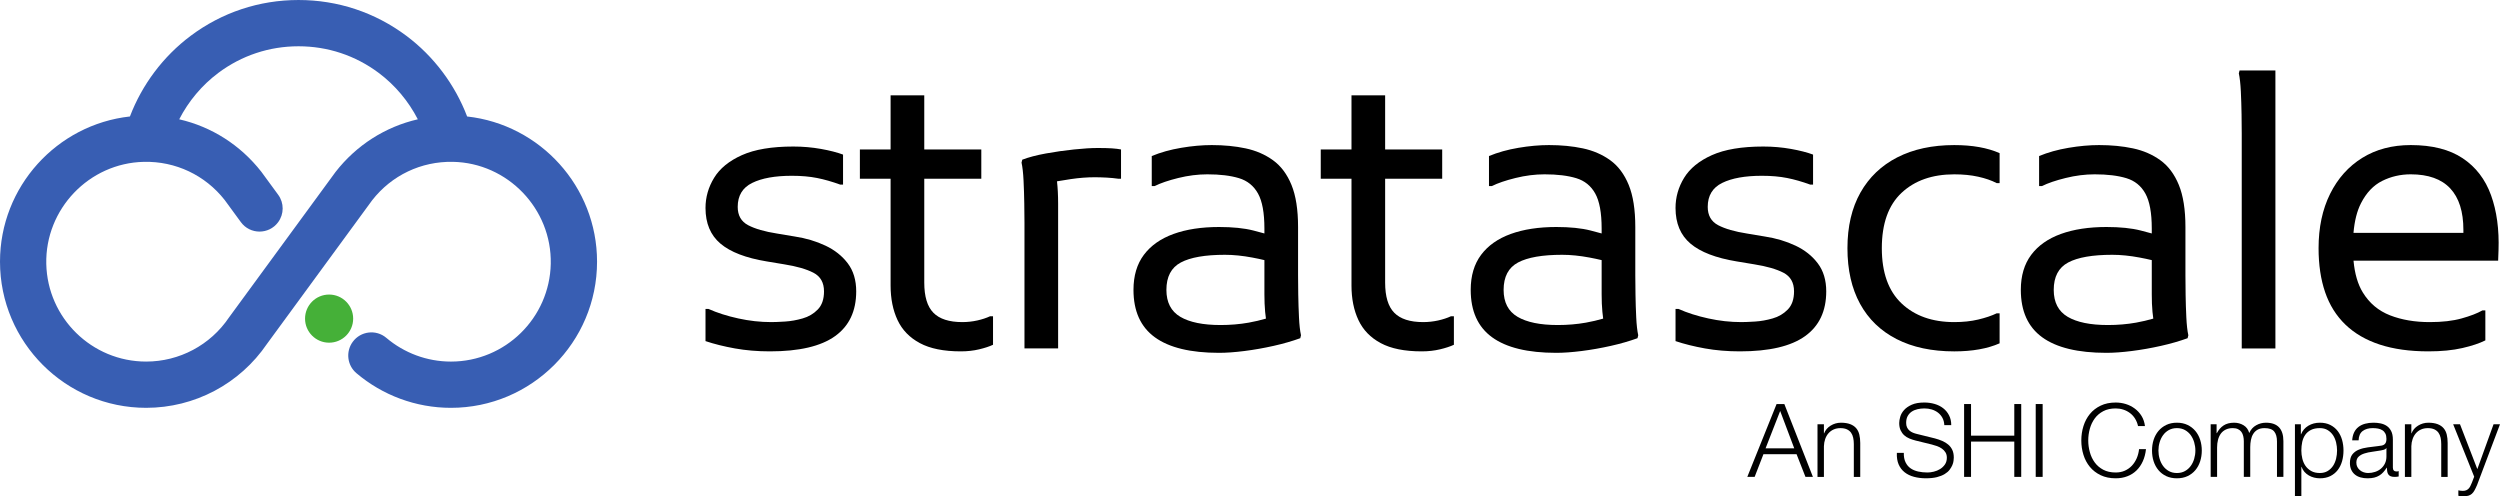 <?xml version="1.0" encoding="UTF-8"?>
<svg width="495.992pt" height="98.457pt" version="1.2" viewBox="0 0 495.992 98.457" xmlns="http://www.w3.org/2000/svg"><defs><clipPath id="b"><path d="m809 53h36.59v42h-36.59z"/></clipPath><clipPath id="a"><path d="m836 108h9.59v15h-9.59z"/></clipPath></defs><g transform="translate(-349.598,-24.344)"><g fill="currentColor"><path d="m513.371 73.082c-1.84-0.871-3.867-1.477-6.094-1.816l-3.484-0.582c-2.465-0.383-4.391-0.941-5.77-1.664-1.379-0.73-2.066-1.938-2.066-3.633 0-2.223 0.953-3.809 2.867-4.75 1.91-0.945 4.535-1.418 7.871-1.418 1.887 0 3.559 0.148 5.008 0.438 1.453 0.289 2.977 0.727 4.574 1.305h0.578v-5.949c-1.16-0.434-2.625-0.809-4.391-1.125-1.766-0.312-3.59-0.473-5.477-0.473-4.258 0-7.656 0.57-10.195 1.707-2.539 1.137-4.383 2.637-5.516 4.5-1.137 1.859-1.707 3.855-1.707 5.984 0 3.047 0.992 5.406 2.977 7.078 1.98 1.668 5.031 2.84 9.145 3.52l3.48 0.578c2.469 0.391 4.402 0.945 5.805 1.668 1.406 0.727 2.105 1.961 2.105 3.703 0 1.547-0.41 2.746-1.234 3.59-0.82 0.848-1.824 1.441-3.012 1.777-1.184 0.34-2.348 0.547-3.48 0.617-1.137 0.074-2.047 0.109-2.723 0.109-2.176 0-4.367-0.238-6.566-0.727-2.203-0.48-4.172-1.109-5.914-1.887h-0.582v6.387c1.742 0.582 3.688 1.066 5.84 1.453 2.156 0.387 4.465 0.582 6.934 0.582 5.805 0 10.109-1.004 12.918-3.016 2.805-2.004 4.207-4.969 4.207-8.887 0-2.227-0.559-4.078-1.668-5.551-1.113-1.477-2.59-2.648-4.43-3.52"/><path d="m543.488 87.922c-0.969 0.215-1.957 0.324-2.973 0.324-2.613 0-4.527-0.617-5.734-1.852-1.211-1.23-1.812-3.227-1.812-5.984v-20.609h11.316v-5.805h-11.316v-10.742h-6.68v10.742h-6.094v5.805h6.094v21.191c0 2.609 0.461 4.895 1.379 6.855 0.922 1.961 2.395 3.484 4.43 4.57 2.031 1.09 4.738 1.637 8.125 1.637 1.309 0 2.516-0.137 3.629-0.402s2.031-0.566 2.758-0.906v-5.66h-0.582c-0.723 0.34-1.57 0.617-2.539 0.836"/><path d="m567.363 53.707c-1.258 0-2.82 0.094-4.68 0.289-1.863 0.191-3.727 0.461-5.59 0.797-1.863 0.34-3.422 0.75-4.68 1.234l-0.145 0.582c0.191 0.871 0.328 2.055 0.398 3.555 0.074 1.5 0.121 3.023 0.145 4.57 0.023 1.551 0.039 2.809 0.039 3.773v24.965h6.676v-28.738c0-1.664-0.078-3.129-0.223-4.414 0.848-0.148 1.75-0.297 2.762-0.445 1.645-0.242 3.215-0.363 4.715-0.363 0.727 0 1.523 0.023 2.398 0.07 0.867 0.051 1.617 0.125 2.246 0.219h0.582v-5.805c-0.484-0.098-1.09-0.168-1.812-0.219-0.727-0.047-1.672-0.07-2.832-0.07"/><path d="m591.746 88.828c-3.484 0-6.145-0.547-7.984-1.633-1.836-1.09-2.754-2.867-2.754-5.336 0-2.609 0.953-4.426 2.863-5.441 1.91-1.016 4.828-1.523 8.746-1.523 1.691 0 3.508 0.184 5.441 0.547 0.863 0.16 1.656 0.332 2.395 0.508v6.781c0 0.629 0.012 1.234 0.035 1.816 0.027 0.578 0.062 1.137 0.109 1.668 0.043 0.469 0.098 0.91 0.16 1.34-1.094 0.312-2.223 0.59-3.422 0.801-1.793 0.316-3.656 0.473-5.59 0.473zm15.418-6.098c-0.023-1.547-0.035-2.805-0.035-3.773v-9.578c0-3.434-0.434-6.215-1.305-8.344-0.871-2.129-2.094-3.762-3.664-4.898-1.574-1.137-3.387-1.922-5.441-2.359-2.059-0.438-4.297-0.652-6.715-0.652-1.887 0-3.906 0.18-6.059 0.543-2.156 0.363-4.102 0.91-5.844 1.633v5.953h0.582c1.16-0.582 2.723-1.113 4.68-1.598 1.961-0.484 3.883-0.727 5.77-0.727 2.516 0 4.609 0.254 6.277 0.762 1.668 0.508 2.926 1.523 3.773 3.047 0.848 1.523 1.27 3.836 1.27 6.93v0.992c-0.691-0.195-1.422-0.391-2.211-0.59-1.816-0.461-4.078-0.691-6.785-0.691-3.484 0-6.496 0.461-9.035 1.379-2.539 0.922-4.5 2.301-5.879 4.137-1.379 1.84-2.066 4.16-2.066 6.965 0 4.211 1.414 7.344 4.242 9.398 2.832 2.059 7.078 3.086 12.738 3.086 1.449 0 3.129-0.121 5.043-0.363 1.91-0.242 3.832-0.582 5.77-1.016 1.934-0.434 3.699-0.945 5.297-1.523l0.145-0.582c-0.195-0.871-0.328-2.055-0.398-3.555-0.074-1.5-0.121-3.023-0.148-4.574"/><path d="m634.926 87.922c-0.973 0.215-1.961 0.324-2.98 0.324-2.609 0-4.52-0.617-5.73-1.852-1.211-1.23-1.812-3.227-1.812-5.984v-20.609h11.32v-5.805h-11.32v-10.742h-6.676v10.742h-6.098v5.805h6.098v21.191c0 2.609 0.457 4.895 1.379 6.855 0.918 1.961 2.395 3.484 4.426 4.57 2.031 1.09 4.738 1.637 8.125 1.637 1.309 0 2.516-0.137 3.629-0.402 1.113-0.266 2.031-0.566 2.758-0.906v-5.66h-0.578c-0.727 0.34-1.574 0.617-2.539 0.836"/><path d="m658.652 88.828c-3.484 0-6.145-0.547-7.98-1.633-1.844-1.09-2.762-2.867-2.762-5.336 0-2.609 0.957-4.426 2.867-5.441 1.91-1.016 4.828-1.523 8.746-1.523 1.691 0 3.508 0.184 5.445 0.547 0.859 0.16 1.652 0.332 2.391 0.508v6.781c0 0.629 0.012 1.234 0.035 1.816 0.027 0.578 0.062 1.137 0.113 1.668 0.039 0.469 0.098 0.91 0.156 1.34-1.094 0.312-2.223 0.59-3.426 0.801-1.789 0.316-3.652 0.473-5.586 0.473zm15.422-6.098c-0.027-1.547-0.039-2.805-0.039-3.773v-9.578c0-3.434-0.434-6.215-1.305-8.344-0.871-2.129-2.094-3.762-3.664-4.898-1.574-1.137-3.387-1.922-5.441-2.359-2.059-0.438-4.297-0.652-6.715-0.652-1.887 0-3.906 0.18-6.059 0.543-2.152 0.363-4.098 0.91-5.844 1.633v5.953h0.582c1.164-0.582 2.723-1.113 4.68-1.598 1.961-0.484 3.883-0.727 5.77-0.727 2.516 0 4.609 0.254 6.277 0.762 1.668 0.508 2.926 1.523 3.773 3.047 0.848 1.523 1.27 3.836 1.27 6.93v0.992c-0.691-0.195-1.422-0.391-2.211-0.59-1.812-0.461-4.078-0.691-6.785-0.691-3.484 0-6.496 0.461-9.035 1.379-2.539 0.922-4.5 2.301-5.879 4.137-1.379 1.84-2.066 4.16-2.066 6.965 0 4.211 1.414 7.344 4.246 9.398 2.828 2.059 7.07 3.086 12.734 3.086 1.449 0 3.129-0.121 5.043-0.363 1.91-0.242 3.832-0.582 5.77-1.016 1.934-0.434 3.699-0.945 5.297-1.523l0.145-0.582c-0.191-0.871-0.328-2.055-0.398-3.555-0.074-1.5-0.121-3.023-0.145-4.574"/><path d="m705.82 73.082c-1.84-0.871-3.871-1.477-6.094-1.816l-3.484-0.582c-2.465-0.383-4.391-0.941-5.77-1.664-1.379-0.73-2.066-1.938-2.066-3.633 0-2.223 0.953-3.809 2.863-4.75 1.914-0.945 4.539-1.418 7.875-1.418 1.887 0 3.555 0.148 5.008 0.438 1.453 0.289 2.977 0.727 4.57 1.305h0.582v-5.949c-1.16-0.434-2.625-0.809-4.391-1.125-1.766-0.312-3.59-0.473-5.477-0.473-4.262 0-7.66 0.57-10.199 1.707-2.539 1.137-4.379 2.637-5.516 4.5-1.137 1.859-1.703 3.855-1.703 5.984 0 3.047 0.992 5.406 2.977 7.078 1.98 1.668 5.031 2.84 9.141 3.52l3.484 0.578c2.469 0.391 4.402 0.945 5.805 1.668 1.402 0.727 2.105 1.961 2.105 3.703 0 1.547-0.414 2.746-1.234 3.59-0.824 0.848-1.824 1.441-3.012 1.777-1.184 0.34-2.348 0.547-3.48 0.617-1.141 0.074-2.047 0.109-2.723 0.109-2.176 0-4.367-0.238-6.566-0.727-2.203-0.48-4.176-1.109-5.914-1.887h-0.582v6.387c1.742 0.582 3.688 1.066 5.84 1.453 2.152 0.387 4.465 0.582 6.93 0.582 5.809 0 10.113-1.004 12.922-3.016 2.805-2.004 4.207-4.969 4.207-8.887 0-2.227-0.559-4.078-1.672-5.551-1.109-1.477-2.586-2.648-4.426-3.52"/><path d="m726.031 55.555c-3.168 1.621-5.613 3.957-7.332 7.004-1.715 3.047-2.574 6.727-2.574 11.027 0 4.309 0.836 7.984 2.504 11.031 1.668 3.051 4.09 5.383 7.258 7.004s6.977 2.434 11.43 2.434c3.578 0 6.578-0.535 8.996-1.598v-5.953h-0.578c-1.016 0.488-2.238 0.898-3.664 1.234-1.43 0.34-3.012 0.508-4.754 0.508-4.355 0-7.84-1.234-10.449-3.699-2.613-2.469-3.922-6.121-3.922-10.961 0-4.883 1.309-8.547 3.922-10.992 2.609-2.441 6.094-3.664 10.449-3.664 1.742 0 3.324 0.156 4.754 0.473 1.426 0.316 2.648 0.738 3.664 1.27h0.578v-5.949c-2.418-1.066-5.418-1.598-8.996-1.598-4.355 0-8.117 0.809-11.285 2.43"/><path d="m767.793 88.828c-3.484 0-6.145-0.547-7.98-1.633-1.84-1.09-2.762-2.867-2.762-5.336 0-2.609 0.957-4.426 2.871-5.441 1.906-1.016 4.824-1.523 8.742-1.523 1.691 0 3.508 0.184 5.441 0.547 0.867 0.16 1.656 0.332 2.398 0.508v6.781c0 0.629 8e-3 1.234 0.031 1.816 0.027 0.578 0.062 1.137 0.109 1.668 0.043 0.469 0.102 0.91 0.16 1.34-1.094 0.312-2.219 0.59-3.422 0.801-1.789 0.316-3.656 0.473-5.59 0.473zm15.422-6.098c-0.027-1.547-0.035-2.805-0.035-3.773v-9.578c0-3.434-0.438-6.215-1.309-8.344-0.871-2.129-2.094-3.762-3.664-4.898s-3.387-1.922-5.441-2.359c-2.059-0.438-4.297-0.652-6.715-0.652-1.887 0-3.906 0.18-6.059 0.543-2.152 0.363-4.102 0.91-5.844 1.633v5.953h0.582c1.16-0.582 2.723-1.113 4.684-1.598 1.957-0.484 3.883-0.727 5.766-0.727 2.516 0 4.609 0.254 6.277 0.762 1.672 0.508 2.93 1.523 3.773 3.047 0.848 1.523 1.273 3.836 1.273 6.93v0.992c-0.695-0.195-1.426-0.391-2.215-0.59-1.816-0.461-4.074-0.691-6.785-0.691-3.484 0-6.492 0.461-9.035 1.379-2.539 0.922-4.5 2.301-5.879 4.137-1.379 1.84-2.066 4.16-2.066 6.965 0 4.211 1.414 7.344 4.242 9.398 2.832 2.059 7.078 3.086 12.738 3.086 1.449 0 3.133-0.121 5.043-0.363 1.91-0.242 3.836-0.582 5.77-1.016 1.934-0.434 3.699-0.945 5.297-1.523l0.145-0.582c-0.195-0.871-0.324-2.055-0.398-3.555-0.074-1.5-0.121-3.023-0.145-4.574"/><path d="m793.773 38.902c0.191 0.871 0.324 2.055 0.398 3.555 0.07 1.5 0.121 3.023 0.145 4.57 0.027 1.551 0.035 2.809 0.035 3.773v42.672h6.68v-55.152h-7.113l-0.145 0.582"/></g><g clip-path="url(#b)"><path d="m838.328 70.539h-21.805c0.203-2.371 0.695-4.332 1.488-5.875 1.062-2.082 2.465-3.559 4.207-4.43 1.742-0.867 3.629-1.305 5.66-1.305 3.484 0 6.098 0.934 7.84 2.793 1.742 1.863 2.609 4.609 2.609 8.238zm6.969 3.484c0.145-4.16-0.352-7.812-1.488-10.957-1.137-3.145-3.012-5.586-5.625-7.328-2.609-1.742-6.047-2.613-10.305-2.613-3.676 0-6.883 0.848-9.613 2.539-2.734 1.695-4.863 4.078-6.387 7.148-1.523 3.074-2.285 6.664-2.285 10.773 0 3.293 0.434 6.207 1.305 8.746 0.871 2.539 2.215 4.68 4.027 6.422 1.812 1.742 4.086 3.062 6.82 3.957 2.734 0.895 5.941 1.344 9.617 1.344 2.613 0 4.859-0.219 6.75-0.656 1.887-0.434 3.41-0.941 4.57-1.523v-5.949h-0.582c-1.016 0.578-2.395 1.113-4.133 1.594-1.746 0.488-3.848 0.727-6.316 0.727-2.949 0-5.574-0.445-7.871-1.34-2.301-0.898-4.102-2.406-5.406-4.535-1.004-1.633-1.613-3.746-1.848-6.316h28.695l0.074-2.031" fill="currentColor"/></g><path d="m416.16 58.473-21.035 28.723-0.102 0.141c-3.695 5.473-9.84 8.742-16.434 8.742-10.777 0-19.57-8.648-19.809-19.371-0.242-10.879 8.484-20.02 19.363-20.254 6.285-0.141 12.145 2.633 16.023 7.559l3.219 4.398c1.824 2.492 5.539 2.508 7.383 0.031 1.203-1.617 1.215-3.828 0.023-5.453l-3.266-4.457-0.086-0.117c-4.16-5.316-9.887-8.934-16.285-10.402 1.844-3.59 4.504-6.77 7.75-9.199 4.621-3.461 10.125-5.289 15.918-5.289 5.785 0 11.285 1.824 15.902 5.277 3.254 2.434 5.918 5.617 7.766 9.211-6.422 1.477-12.172 5.109-16.332 10.461zm26.113-11.023c-2.402-6.312-6.617-11.938-12.051-16-6.215-4.648-13.617-7.105-21.398-7.105-7.793 0-15.199 2.461-21.418 7.121-5.426 4.062-9.633 9.68-12.031 15.984-14.48 1.602-25.777 13.91-25.777 28.812 0 15.988 13.008 28.992 28.992 28.992 9.617 0 18.578-4.746 23.988-12.703l20.867-28.492c3.863-4.938 9.707-7.727 15.992-7.609 10.891 0.203 19.652 9.332 19.43 20.223-0.219 10.738-9.02 19.406-19.809 19.406-4.75 0-9.277-1.707-12.82-4.711-2.027-1.719-5.094-1.348-6.664 0.801-1.418 1.941-1.102 4.648 0.73 6.203 5.18 4.395 11.805 6.883 18.754 6.883 15.984 0 28.992-13.004 28.992-28.992 0-14.902-11.297-27.211-25.777-28.812" fill="#385eb3"/><path d="m419.664 87.559c0 2.637-2.137 4.773-4.773 4.773-2.637 0-4.773-2.137-4.773-4.773 0-2.637 2.137-4.777 4.773-4.777 2.637 0 4.773 2.141 4.773 4.777" fill="#45b038"/><g fill="currentColor"><path d="m705.57 113.289-2.793-7.41-2.895 7.41zm-1.965-8.785 5.668 14.453h-1.477l-1.762-4.496h-6.578l-1.742 4.496h-1.457l5.809-14.453h1.539"/><path d="m711.457 108.512v1.801h0.043c0.242-0.633 0.676-1.145 1.293-1.527 0.621-0.383 1.305-0.578 2.047-0.578 0.727 0 1.336 0.098 1.832 0.285 0.488 0.188 0.887 0.453 1.184 0.801 0.297 0.344 0.504 0.766 0.625 1.266 0.121 0.496 0.184 1.055 0.184 1.676v6.723h-1.273v-6.52c0-0.445-0.043-0.859-0.125-1.242-0.078-0.387-0.223-0.719-0.422-1.004-0.203-0.281-0.477-0.504-0.82-0.668-0.344-0.16-0.773-0.242-1.285-0.242-0.516 0-0.969 0.09-1.367 0.273-0.398 0.18-0.734 0.434-1.012 0.75-0.277 0.316-0.492 0.691-0.648 1.133-0.152 0.438-0.238 0.914-0.254 1.426v6.094h-1.273v-10.445h1.273"/><path d="m727.652 116.062c0.242 0.5 0.574 0.898 1 1.195 0.422 0.293 0.926 0.508 1.508 0.637 0.578 0.129 1.199 0.191 1.863 0.191 0.375 0 0.789-0.055 1.234-0.164 0.445-0.105 0.859-0.277 1.246-0.516 0.383-0.234 0.703-0.539 0.961-0.91 0.254-0.371 0.383-0.82 0.383-1.348 0-0.402-0.09-0.754-0.273-1.051-0.184-0.297-0.418-0.547-0.707-0.746-0.293-0.207-0.613-0.371-0.965-0.5-0.348-0.125-0.691-0.23-1.031-0.312l-3.215-0.789c-0.422-0.105-0.828-0.242-1.227-0.402-0.398-0.164-0.746-0.379-1.043-0.648-0.297-0.27-0.535-0.602-0.719-0.992-0.18-0.391-0.273-0.871-0.273-1.438 0-0.352 0.07-0.762 0.203-1.234 0.133-0.473 0.387-0.918 0.758-1.336 0.371-0.418 0.883-0.773 1.531-1.062 0.645-0.289 1.477-0.434 2.488-0.434 0.715 0 1.395 0.094 2.043 0.281 0.648 0.188 1.215 0.473 1.699 0.848 0.488 0.379 0.875 0.848 1.164 1.41 0.293 0.559 0.438 1.211 0.438 1.953h-1.375c-0.027-0.555-0.152-1.035-0.375-1.449-0.223-0.41-0.516-0.754-0.871-1.031-0.359-0.277-0.77-0.484-1.234-0.629-0.465-0.141-0.957-0.211-1.469-0.211-0.473 0-0.93 0.051-1.367 0.152-0.438 0.102-0.82 0.262-1.152 0.484-0.328 0.223-0.598 0.516-0.801 0.883-0.203 0.363-0.301 0.812-0.301 1.355 0 0.336 0.055 0.629 0.172 0.879 0.113 0.25 0.273 0.461 0.477 0.637 0.199 0.176 0.434 0.316 0.695 0.426 0.266 0.109 0.543 0.195 0.84 0.262l3.523 0.871c0.512 0.137 0.992 0.301 1.445 0.496 0.453 0.195 0.852 0.441 1.195 0.73s0.613 0.645 0.809 1.062c0.195 0.418 0.293 0.922 0.293 1.516 0 0.164-0.016 0.379-0.051 0.648-0.031 0.273-0.113 0.559-0.242 0.863-0.129 0.301-0.312 0.605-0.547 0.918-0.234 0.312-0.559 0.59-0.973 0.84-0.41 0.25-0.918 0.453-1.527 0.609-0.605 0.152-1.332 0.23-2.184 0.23s-1.641-0.098-2.371-0.293c-0.727-0.195-1.348-0.496-1.859-0.902-0.512-0.402-0.91-0.922-1.188-1.559-0.273-0.633-0.391-1.395-0.352-2.285h1.379c-0.016 0.742 0.098 1.363 0.344 1.863"/><path d="m740.645 104.504v6.273h8.582v-6.273h1.375v14.453h-1.375v-7.004h-8.582v7.004h-1.375v-14.453h1.375"/><path d="m754.852 104.504v14.453h-1.375v-14.453h1.375"/><path d="m773.18 107.387c-0.277-0.438-0.613-0.805-1.012-1.102-0.398-0.297-0.836-0.523-1.316-0.676-0.48-0.156-0.98-0.234-1.508-0.234-0.957 0-1.781 0.18-2.469 0.547-0.688 0.363-1.254 0.848-1.691 1.445-0.438 0.602-0.762 1.281-0.969 2.035-0.211 0.758-0.316 1.531-0.316 2.328 0 0.781 0.105 1.555 0.316 2.316 0.207 0.762 0.531 1.445 0.969 2.043 0.438 0.602 1.004 1.086 1.691 1.449s1.512 0.547 2.469 0.547c0.676 0 1.281-0.121 1.82-0.363 0.539-0.246 1.008-0.574 1.398-0.992 0.391-0.418 0.707-0.91 0.953-1.469 0.242-0.559 0.395-1.164 0.465-1.812h1.375c-0.094 0.891-0.305 1.695-0.629 2.41-0.324 0.715-0.742 1.32-1.254 1.82-0.512 0.5-1.117 0.887-1.812 1.152-0.695 0.273-1.465 0.406-2.316 0.406-1.133 0-2.129-0.207-2.984-0.617-0.855-0.41-1.57-0.961-2.137-1.648-0.566-0.688-0.992-1.484-1.273-2.387-0.285-0.906-0.426-1.859-0.426-2.855 0-1 0.141-1.949 0.426-2.855 0.281-0.902 0.707-1.703 1.273-2.398 0.566-0.695 1.281-1.246 2.137-1.656 0.855-0.414 1.852-0.617 2.984-0.617 0.688 0 1.359 0.098 2.016 0.301 0.652 0.203 1.246 0.504 1.777 0.902 0.535 0.395 0.98 0.887 1.34 1.465 0.355 0.582 0.582 1.25 0.676 2.004h-1.375c-0.121-0.551-0.32-1.047-0.598-1.488"/><path d="m779.891 109.664c-0.461 0.258-0.84 0.594-1.145 1.012-0.305 0.422-0.531 0.895-0.688 1.43-0.156 0.531-0.234 1.074-0.234 1.629 0 0.555 0.078 1.098 0.234 1.629 0.156 0.535 0.383 1.008 0.688 1.426 0.305 0.418 0.684 0.758 1.145 1.012 0.457 0.258 0.992 0.387 1.598 0.387s1.141-0.129 1.598-0.387c0.461-0.254 0.84-0.594 1.145-1.012s0.531-0.891 0.688-1.426c0.156-0.531 0.234-1.074 0.234-1.629 0-0.555-0.078-1.098-0.234-1.629-0.156-0.535-0.383-1.008-0.688-1.43-0.305-0.418-0.684-0.754-1.145-1.012-0.457-0.254-0.992-0.383-1.598-0.383s-1.141 0.129-1.598 0.383zm3.715-1.012c0.613 0.297 1.129 0.695 1.547 1.195s0.734 1.082 0.949 1.75c0.215 0.668 0.324 1.383 0.324 2.137 0 0.754-0.109 1.469-0.324 2.133-0.215 0.668-0.531 1.254-0.949 1.75-0.418 0.504-0.934 0.895-1.547 1.188-0.617 0.289-1.32 0.434-2.117 0.434-0.797 0-1.5-0.145-2.117-0.434-0.613-0.293-1.129-0.684-1.547-1.188-0.418-0.496-0.734-1.082-0.953-1.75-0.215-0.664-0.32-1.379-0.32-2.133 0-0.754 0.105-1.469 0.32-2.137 0.219-0.668 0.535-1.25 0.953-1.75s0.934-0.898 1.547-1.195c0.617-0.297 1.32-0.445 2.117-0.445 0.797 0 1.5 0.148 2.117 0.445"/><path d="m789.363 108.512v1.762h0.059c0.336-0.648 0.777-1.156 1.324-1.52 0.547-0.363 1.246-0.547 2.098-0.547 0.688 0 1.309 0.168 1.871 0.508 0.559 0.336 0.934 0.848 1.125 1.539 0.309-0.691 0.766-1.203 1.375-1.539 0.605-0.34 1.254-0.508 1.941-0.508 2.309 0 3.461 1.223 3.461 3.664v7.086h-1.273v-7.023c0-0.863-0.184-1.523-0.547-1.973-0.363-0.453-1.004-0.68-1.922-0.68-0.555 0-1.012 0.105-1.379 0.312-0.363 0.211-0.652 0.488-0.867 0.84-0.219 0.352-0.367 0.754-0.457 1.207-0.086 0.449-0.133 0.918-0.133 1.406v5.91h-1.273v-7.086c0-0.352-0.039-0.684-0.113-1-0.074-0.32-0.195-0.598-0.363-0.832-0.168-0.234-0.395-0.422-0.68-0.555-0.281-0.137-0.625-0.203-1.031-0.203-0.539 0-1.008 0.098-1.406 0.293-0.398 0.195-0.723 0.465-0.973 0.809-0.246 0.348-0.434 0.75-0.555 1.215-0.121 0.465-0.184 0.977-0.184 1.527v5.832h-1.273v-10.445h1.176"/><path d="m813.074 112.125c-0.133-0.531-0.332-1.008-0.605-1.426-0.281-0.418-0.633-0.758-1.066-1.023-0.434-0.266-0.949-0.395-1.559-0.395-0.703 0-1.289 0.121-1.762 0.363s-0.848 0.566-1.133 0.973c-0.281 0.406-0.48 0.875-0.598 1.414-0.113 0.543-0.172 1.109-0.172 1.703 0 0.539 0.066 1.074 0.195 1.609 0.129 0.531 0.336 1.008 0.625 1.426s0.672 0.758 1.137 1.023c0.461 0.262 1.035 0.395 1.707 0.395 0.609 0 1.125-0.133 1.559-0.395 0.434-0.266 0.785-0.605 1.066-1.023 0.273-0.418 0.473-0.895 0.605-1.426 0.125-0.535 0.191-1.07 0.191-1.609 0-0.539-0.066-1.078-0.191-1.609zm-6.992-3.613v1.984h0.039c0.297-0.73 0.777-1.293 1.445-1.691 0.668-0.398 1.426-0.598 2.277-0.598 0.797 0 1.488 0.148 2.074 0.445 0.59 0.297 1.078 0.699 1.469 1.203 0.391 0.508 0.68 1.094 0.871 1.762 0.188 0.668 0.281 1.375 0.281 2.117 0 0.742-0.094 1.445-0.281 2.117-0.191 0.664-0.48 1.254-0.871 1.758-0.391 0.508-0.879 0.902-1.469 1.195-0.586 0.289-1.277 0.434-2.074 0.434-0.375 0-0.754-0.047-1.133-0.141-0.375-0.094-0.73-0.238-1.051-0.426-0.324-0.188-0.613-0.426-0.863-0.707-0.246-0.285-0.441-0.613-0.574-0.992h-0.043v5.828h-1.273v-14.289h1.176"/><path d="m823.02 113.246c-0.082 0.152-0.234 0.258-0.465 0.324-0.23 0.07-0.434 0.117-0.605 0.141-0.543 0.098-1.098 0.184-1.672 0.258-0.574 0.07-1.098 0.184-1.566 0.332-0.477 0.148-0.863 0.359-1.164 0.637-0.305 0.277-0.457 0.672-0.457 1.184 0 0.324 0.062 0.613 0.191 0.859 0.129 0.25 0.301 0.465 0.52 0.648 0.215 0.184 0.461 0.32 0.746 0.414 0.285 0.098 0.574 0.145 0.871 0.145 0.484 0 0.949-0.074 1.395-0.223 0.445-0.148 0.832-0.363 1.164-0.648 0.332-0.285 0.594-0.629 0.789-1.031 0.195-0.406 0.293-0.863 0.293-1.379v-1.66zm-6.375-3.113c0.215-0.445 0.508-0.812 0.879-1.094 0.371-0.285 0.809-0.496 1.309-0.629 0.496-0.133 1.051-0.203 1.656-0.203 0.461 0 0.918 0.043 1.379 0.133 0.457 0.09 0.871 0.254 1.234 0.496s0.66 0.582 0.891 1.02c0.227 0.441 0.344 1.012 0.344 1.711v5.547c0 0.512 0.25 0.77 0.75 0.77 0.148 0 0.281-0.027 0.402-0.082v1.074c-0.145 0.027-0.277 0.047-0.395 0.062-0.113 0.012-0.258 0.019-0.434 0.019-0.324 0-0.586-0.047-0.781-0.133-0.195-0.086-0.348-0.211-0.453-0.375-0.109-0.16-0.18-0.355-0.211-0.578-0.035-0.223-0.055-0.465-0.055-0.738h-0.039c-0.23 0.34-0.461 0.641-0.695 0.902-0.238 0.262-0.5 0.484-0.793 0.656-0.289 0.176-0.621 0.312-0.992 0.406-0.371 0.094-0.812 0.141-1.324 0.141-0.484 0-0.941-0.055-1.367-0.172-0.426-0.113-0.797-0.297-1.113-0.547-0.316-0.246-0.566-0.566-0.746-0.949-0.184-0.387-0.277-0.84-0.277-1.367 0-0.73 0.164-1.297 0.488-1.711 0.324-0.41 0.75-0.723 1.285-0.941 0.531-0.215 1.133-0.367 1.801-0.453 0.668-0.09 1.348-0.172 2.035-0.254 0.27-0.027 0.504-0.062 0.707-0.102 0.203-0.039 0.371-0.109 0.508-0.215 0.133-0.098 0.238-0.238 0.312-0.414 0.074-0.176 0.109-0.402 0.109-0.688 0-0.43-0.07-0.785-0.211-1.062-0.141-0.277-0.336-0.496-0.586-0.656-0.25-0.164-0.539-0.273-0.871-0.336-0.332-0.059-0.684-0.09-1.062-0.09-0.809 0-1.473 0.191-1.984 0.574-0.512 0.387-0.781 1.004-0.809 1.855h-1.273c0.039-0.609 0.168-1.133 0.383-1.578"/><path d="m828 108.512v1.801h0.039c0.242-0.633 0.676-1.145 1.297-1.527 0.621-0.383 1.301-0.578 2.043-0.578 0.73 0 1.34 0.098 1.832 0.285 0.492 0.188 0.887 0.453 1.184 0.801 0.297 0.344 0.508 0.766 0.629 1.266 0.121 0.496 0.18 1.055 0.18 1.676v6.723h-1.273v-6.52c0-0.445-0.039-0.859-0.121-1.242-0.082-0.387-0.223-0.719-0.426-1.004-0.203-0.281-0.477-0.504-0.82-0.668-0.344-0.16-0.773-0.242-1.285-0.242s-0.969 0.09-1.367 0.273c-0.398 0.18-0.734 0.434-1.012 0.75-0.273 0.316-0.492 0.691-0.645 1.133-0.156 0.438-0.242 0.914-0.254 1.426v6.094h-1.277v-10.445h1.277"/></g><g clip-path="url(#a)"><path d="m837.652 108.512 3.441 8.906 3.219-8.906h1.277l-4.535 12.023c-0.191 0.445-0.363 0.812-0.527 1.102-0.16 0.293-0.34 0.52-0.535 0.688-0.195 0.168-0.426 0.289-0.688 0.367-0.266 0.074-0.598 0.109-1.004 0.109-0.254-0.016-0.457-0.023-0.598-0.031-0.141-4e-3 -0.266-0.031-0.375-0.07v-1.074c0.148 0.027 0.293 0.051 0.438 0.074 0.141 0.019 0.285 0.031 0.434 0.031 0.285 0 0.52-0.043 0.699-0.125 0.18-0.078 0.34-0.191 0.473-0.332 0.137-0.141 0.25-0.312 0.348-0.516 0.094-0.203 0.195-0.426 0.301-0.672l0.449-1.172-4.172-10.402h1.355" fill="currentColor"/></g></g></svg>
